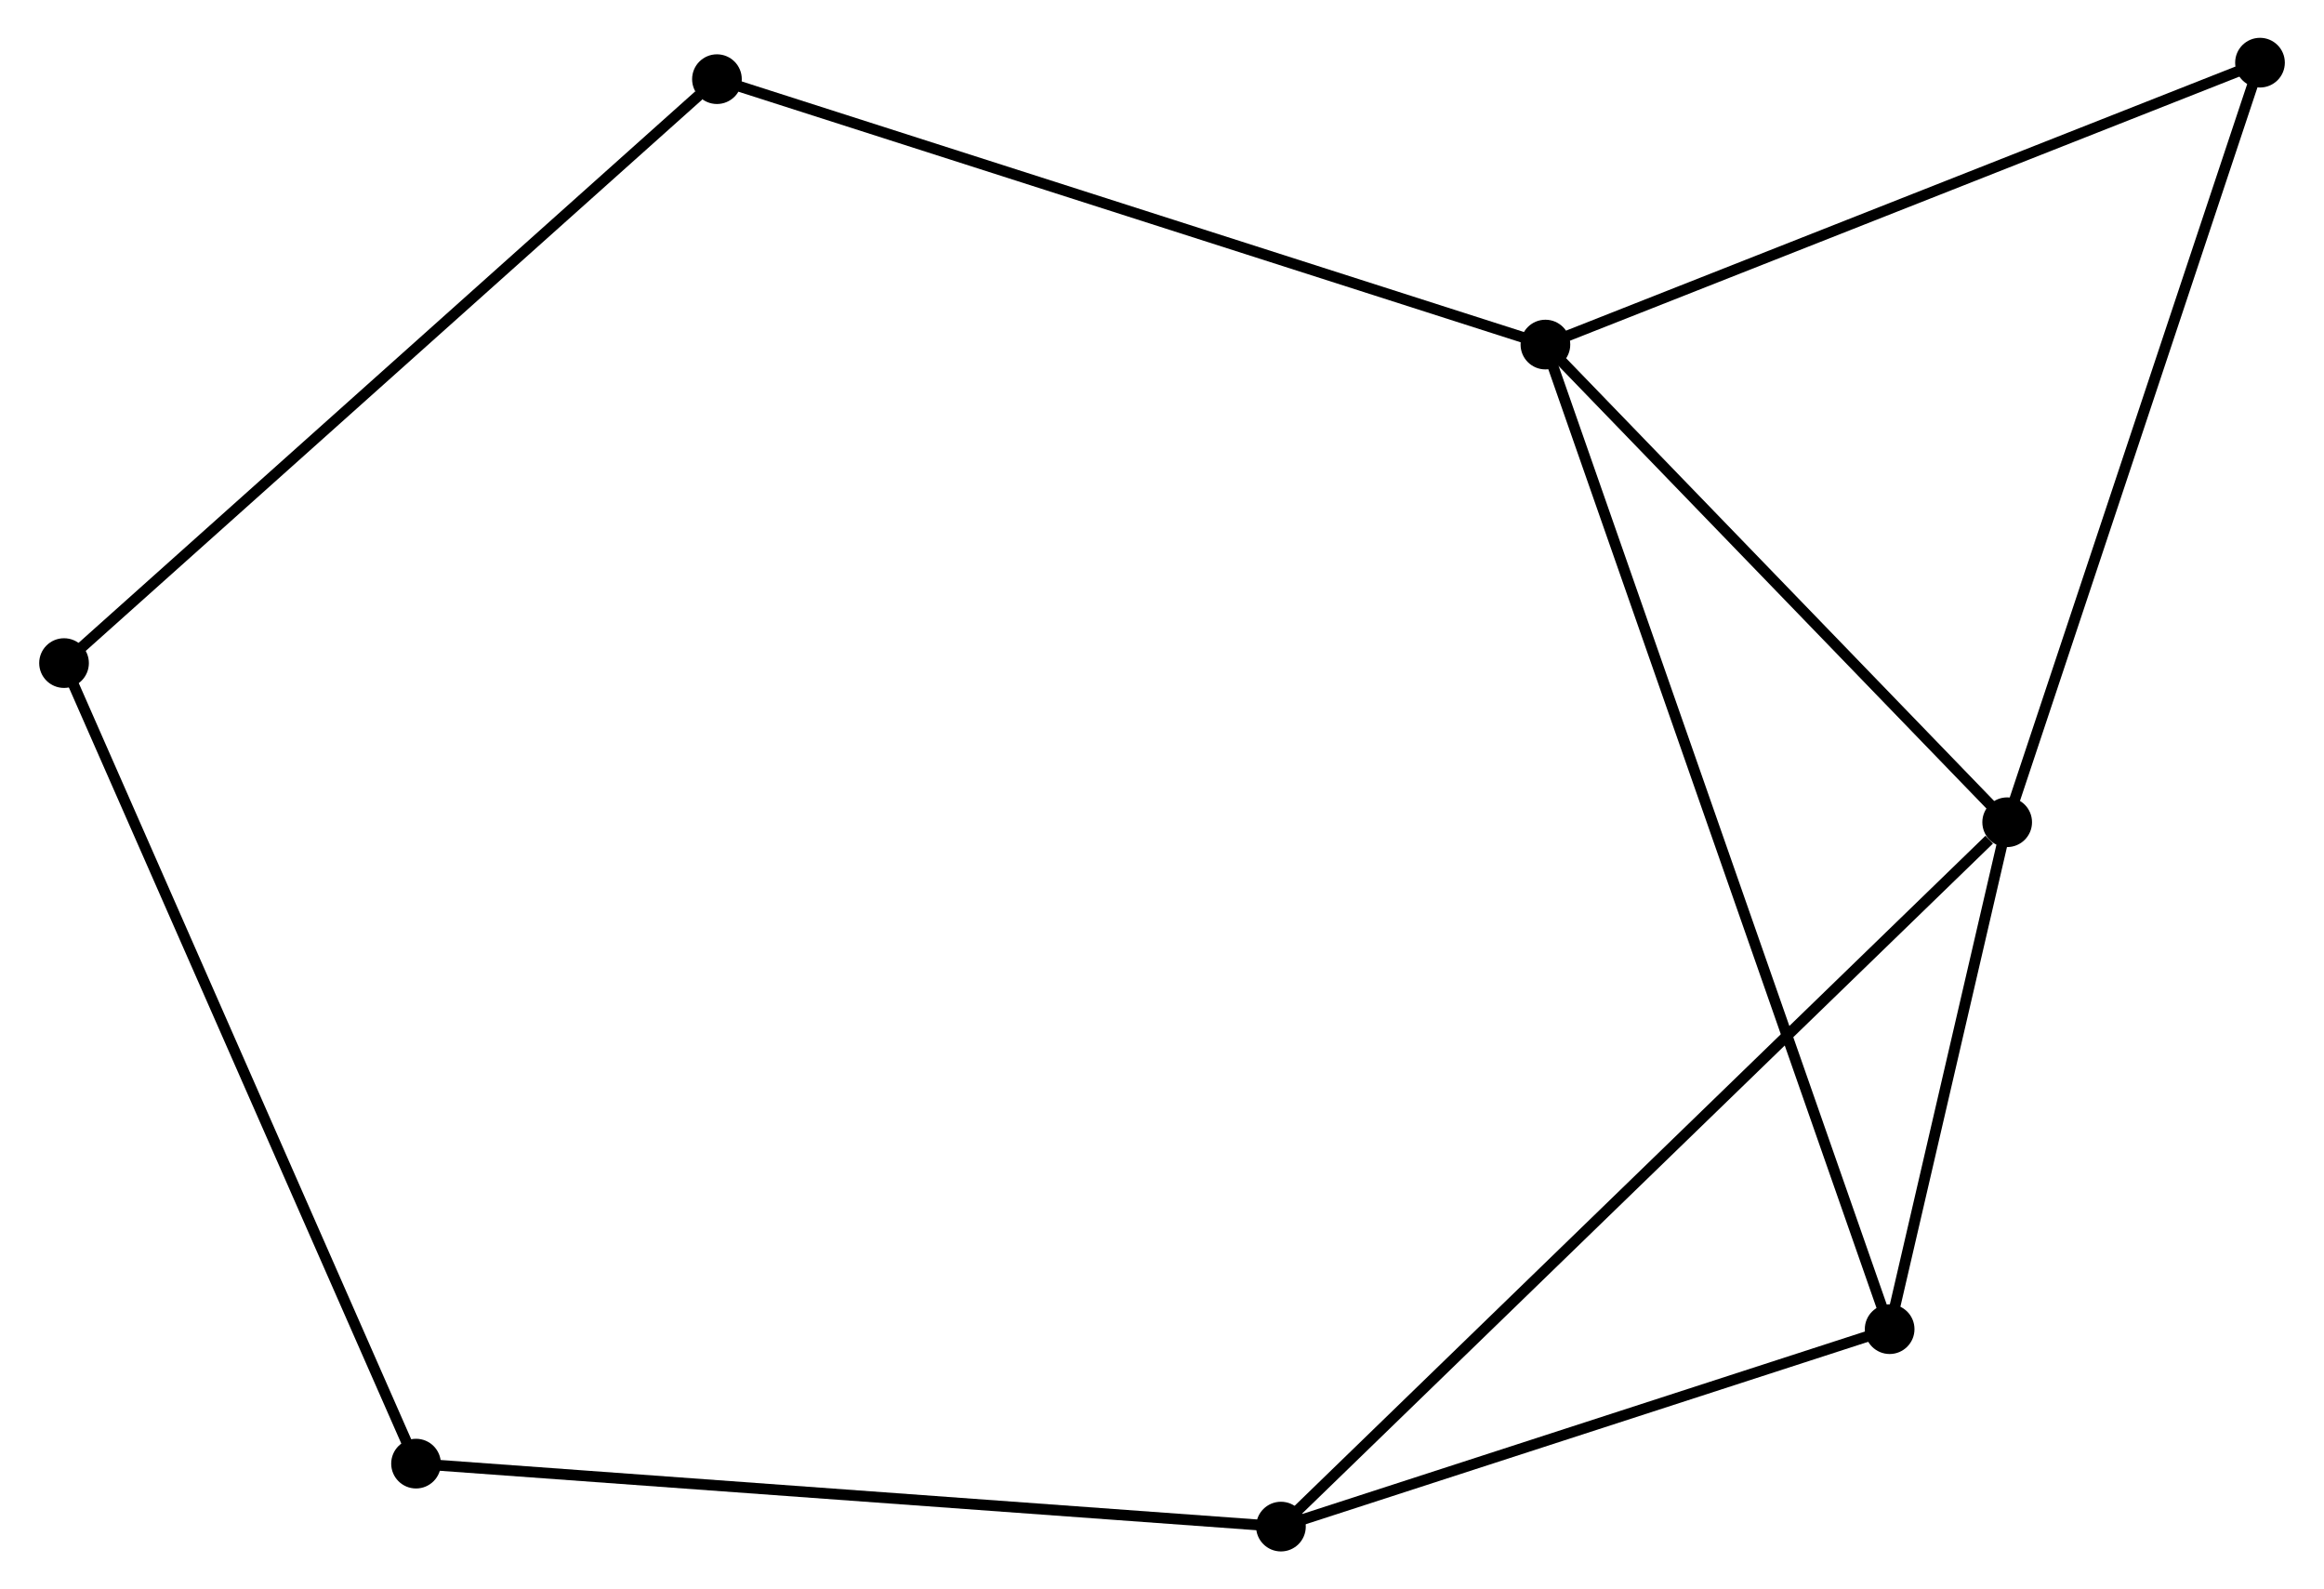 <?xml version="1.0" encoding="UTF-8" standalone="no"?>
<!DOCTYPE svg PUBLIC "-//W3C//DTD SVG 1.1//EN"
 "http://www.w3.org/Graphics/SVG/1.1/DTD/svg11.dtd">
<!-- Generated by graphviz version 2.36.0 (20140111.2315)
 -->
<!-- Title: %3 Pages: 1 -->
<svg width="215pt" height="147pt"
 viewBox="0.00 0.00 214.89 147.10" xmlns="http://www.w3.org/2000/svg" xmlns:xlink="http://www.w3.org/1999/xlink">
<g id="graph0" class="graph" transform="scale(1 1) rotate(0) translate(4 143.098)">
<title>%3</title>
<!-- 0 -->
<g id="node1" class="node"><title>0</title>
<ellipse fill="black" stroke="black" cx="138.94" cy="-111.205" rx="1.8" ry="1.8"/>
</g>
<!-- 1 -->
<g id="node2" class="node"><title>1</title>
<ellipse fill="black" stroke="black" cx="181.688" cy="-66.994" rx="1.8" ry="1.8"/>
</g>
<!-- 0&#45;&#45;1 -->
<g id="edge1" class="edge"><title>0&#45;&#45;1</title>
<path fill="none" stroke="black" d="M140.362,-109.734C146.852,-103.022 173.625,-75.333 180.217,-68.516"/>
</g>
<!-- 3 -->
<g id="node3" class="node"><title>3</title>
<ellipse fill="black" stroke="black" cx="170.807" cy="-20.074" rx="1.8" ry="1.8"/>
</g>
<!-- 0&#45;&#45;3 -->
<g id="edge2" class="edge"><title>0&#45;&#45;3</title>
<path fill="none" stroke="black" d="M139.605,-109.302C143.752,-97.442 166.008,-33.797 170.145,-21.967"/>
</g>
<!-- 5 -->
<g id="node4" class="node"><title>5</title>
<ellipse fill="black" stroke="black" cx="62.244" cy="-135.771" rx="1.8" ry="1.8"/>
</g>
<!-- 0&#45;&#45;5 -->
<g id="edge3" class="edge"><title>0&#45;&#45;5</title>
<path fill="none" stroke="black" d="M137.044,-111.812C126.433,-115.211 74.511,-131.842 64.074,-135.185"/>
</g>
<!-- 7 -->
<g id="node5" class="node"><title>7</title>
<ellipse fill="black" stroke="black" cx="205.093" cy="-137.298" rx="1.8" ry="1.8"/>
</g>
<!-- 0&#45;&#45;7 -->
<g id="edge4" class="edge"><title>0&#45;&#45;7</title>
<path fill="none" stroke="black" d="M140.848,-111.958C150.508,-115.768 193.921,-132.892 203.302,-136.592"/>
</g>
<!-- 1&#45;&#45;3 -->
<g id="edge6" class="edge"><title>1&#45;&#45;3</title>
<path fill="none" stroke="black" d="M181.221,-64.978C179.431,-57.26 173.026,-29.645 171.261,-22.031"/>
</g>
<!-- 1&#45;&#45;7 -->
<g id="edge7" class="edge"><title>1&#45;&#45;7</title>
<path fill="none" stroke="black" d="M182.267,-68.732C185.477,-78.374 201.075,-125.229 204.449,-135.363"/>
</g>
<!-- 2 -->
<g id="node6" class="node"><title>2</title>
<ellipse fill="black" stroke="black" cx="114.456" cy="-1.8" rx="1.8" ry="1.8"/>
</g>
<!-- 1&#45;&#45;2 -->
<g id="edge5" class="edge"><title>1&#45;&#45;2</title>
<path fill="none" stroke="black" d="M180.026,-65.383C170.644,-56.285 124.415,-11.457 115.829,-3.132"/>
</g>
<!-- 2&#45;&#45;3 -->
<g id="edge8" class="edge"><title>2&#45;&#45;3</title>
<path fill="none" stroke="black" d="M116.331,-2.408C124.886,-5.183 160.178,-16.627 168.867,-19.445"/>
</g>
<!-- 6 -->
<g id="node7" class="node"><title>6</title>
<ellipse fill="black" stroke="black" cx="34.387" cy="-7.628" rx="1.8" ry="1.8"/>
</g>
<!-- 2&#45;&#45;6 -->
<g id="edge9" class="edge"><title>2&#45;&#45;6</title>
<path fill="none" stroke="black" d="M112.477,-1.944C101.399,-2.75 47.193,-6.696 36.297,-7.489"/>
</g>
<!-- 4 -->
<g id="node8" class="node"><title>4</title>
<ellipse fill="black" stroke="black" cx="1.8" cy="-81.724" rx="1.8" ry="1.8"/>
</g>
<!-- 4&#45;&#45;5 -->
<g id="edge10" class="edge"><title>4&#45;&#45;5</title>
<path fill="none" stroke="black" d="M3.294,-83.06C11.584,-90.473 51.868,-126.493 60.581,-134.284"/>
</g>
<!-- 4&#45;&#45;6 -->
<g id="edge11" class="edge"><title>4&#45;&#45;6</title>
<path fill="none" stroke="black" d="M2.606,-79.893C7.114,-69.641 29.175,-19.479 33.609,-9.396"/>
</g>
</g>
</svg>
